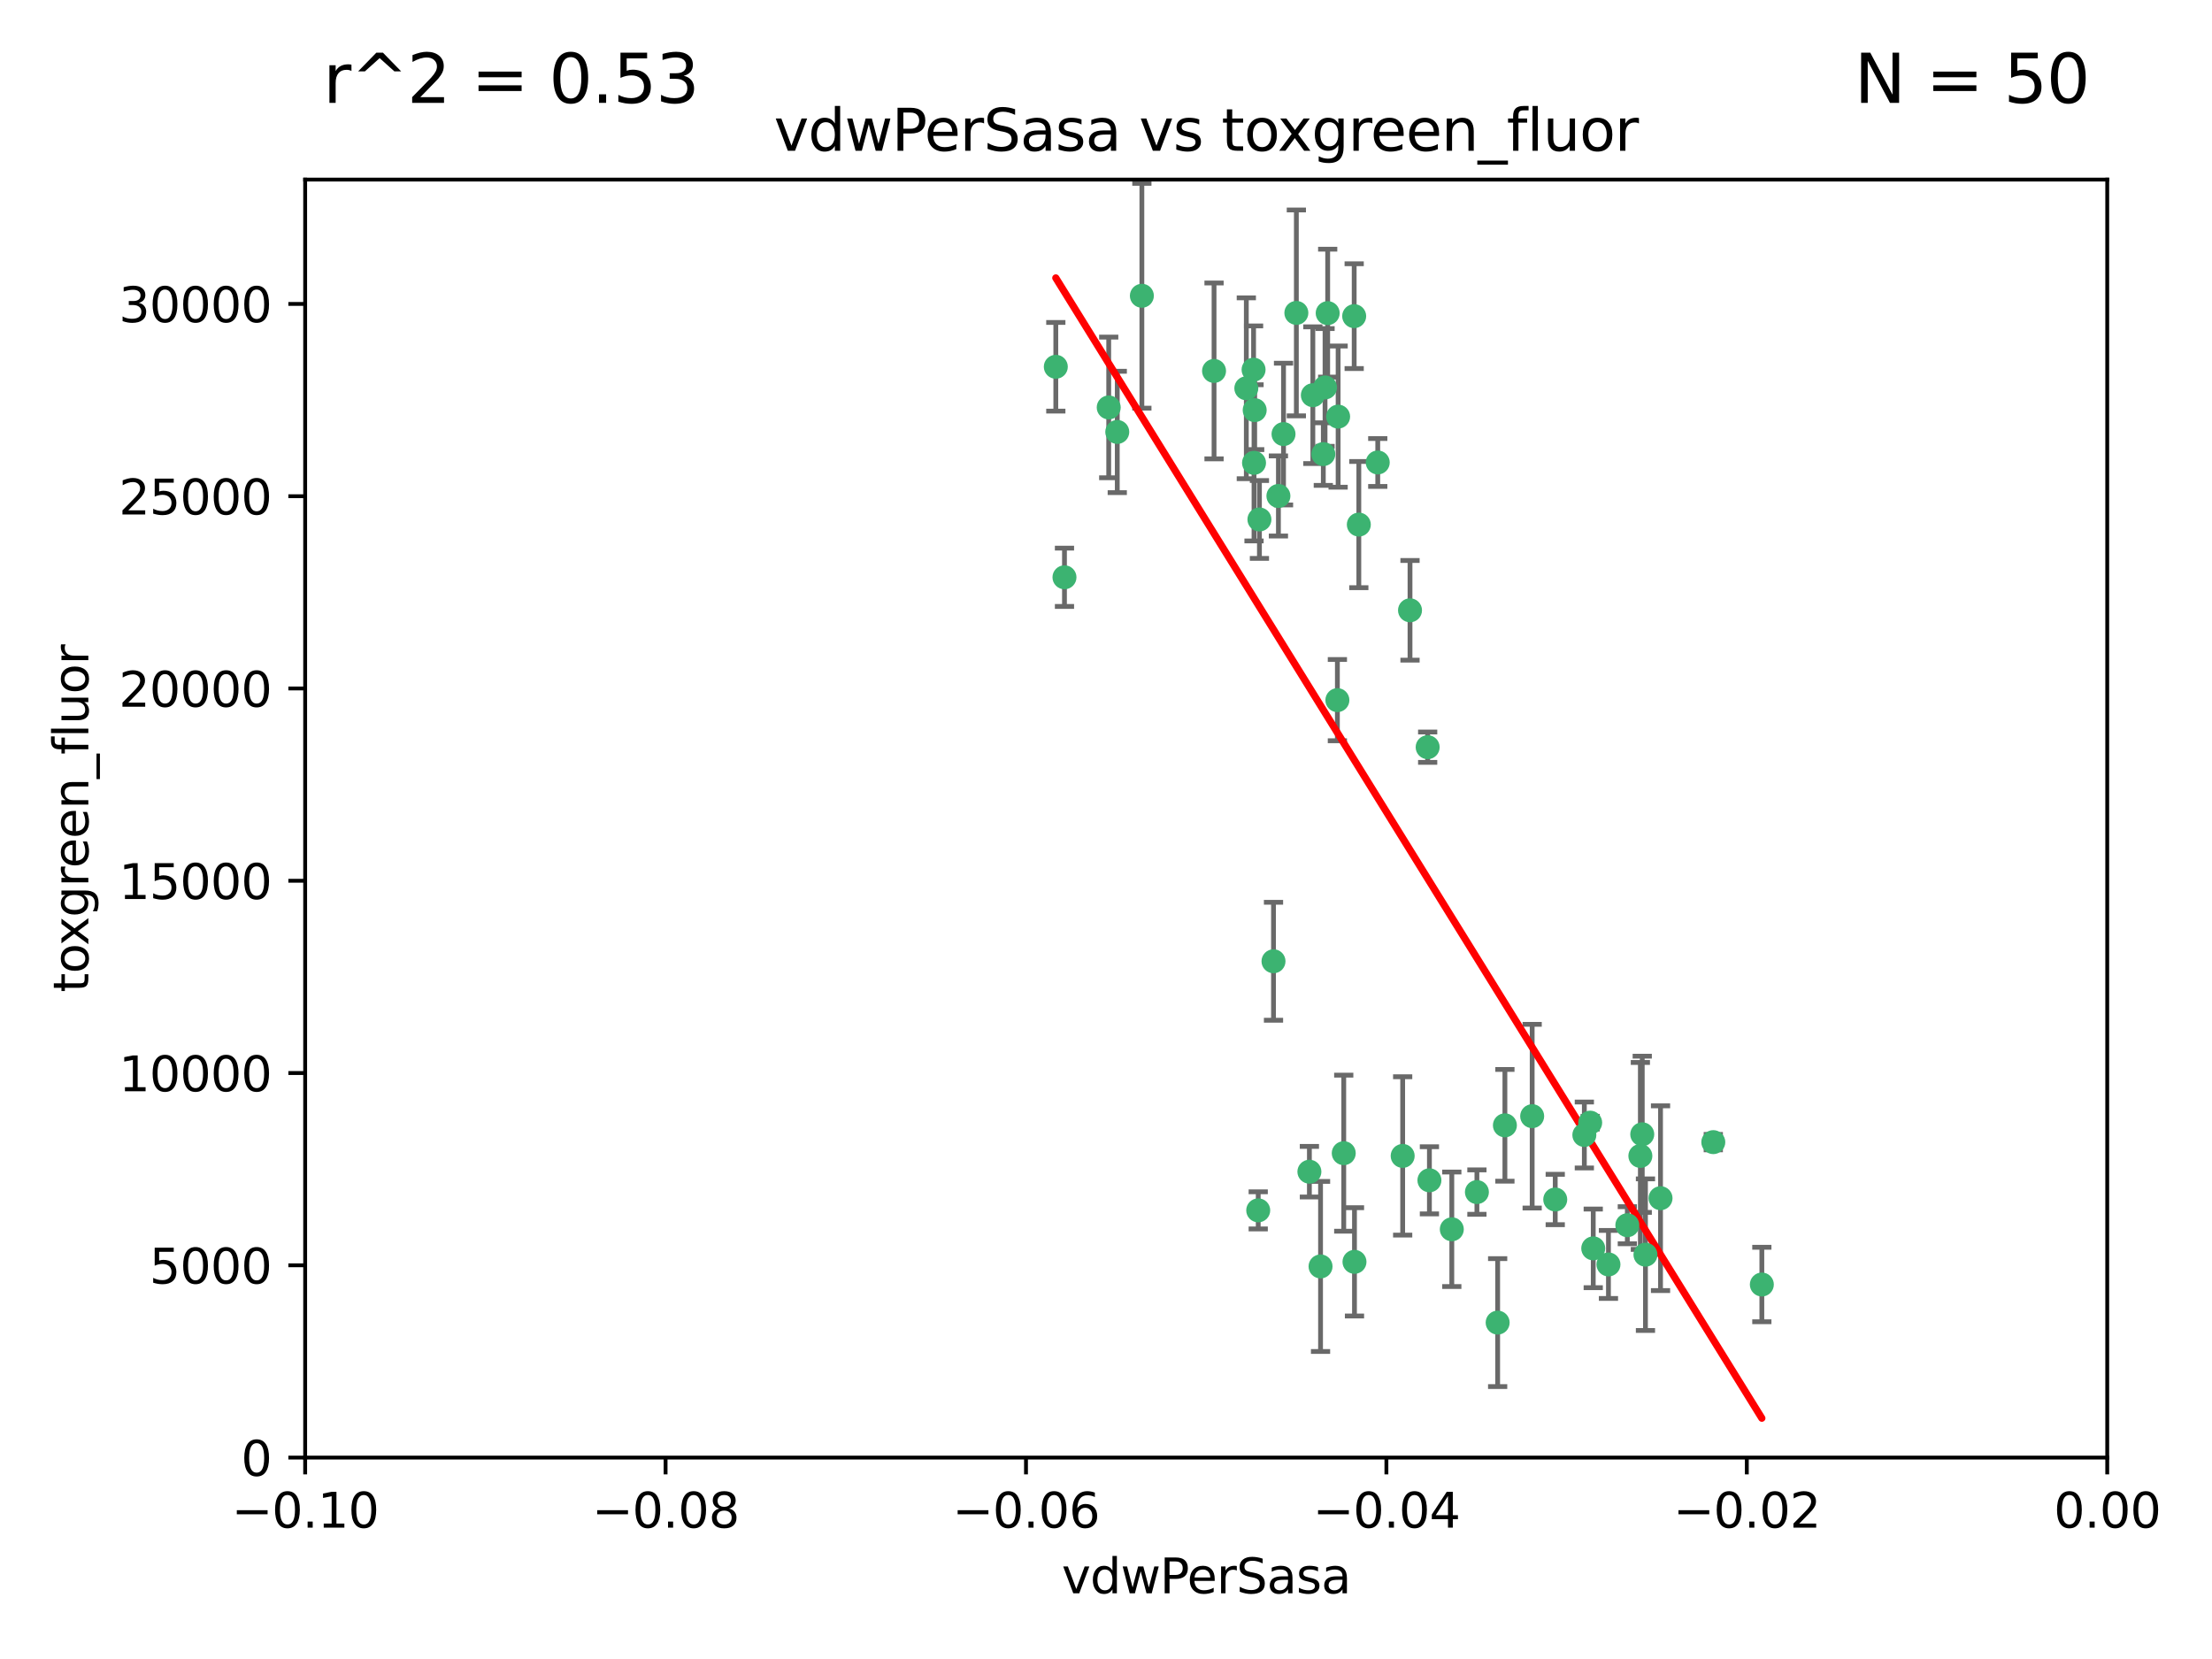 <?xml version="1.0" encoding="utf-8" standalone="no"?>
<!DOCTYPE svg PUBLIC "-//W3C//DTD SVG 1.1//EN"
  "http://www.w3.org/Graphics/SVG/1.1/DTD/svg11.dtd">
<svg xmlns:xlink="http://www.w3.org/1999/xlink" width="460.8pt" height="345.6pt" viewBox="0 0 460.8 345.6" xmlns="http://www.w3.org/2000/svg" version="1.1">
 <defs>
  <style type="text/css">*{stroke-linejoin: round; stroke-linecap: butt}</style>
 </defs>
 <g id="figure_1">
  <g id="patch_1">
   <path d="M 0 345.6 
L 460.8 345.6 
L 460.8 0 
L 0 0 
z
" style="fill: #ffffff"/>
  </g>
  <g id="axes_1">
   <g id="patch_2">
    <path d="M 63.571 303.64 
L 438.975 303.64 
L 438.975 37.411 
L 63.571 37.411 
z
" style="fill: #ffffff"/>
   </g>
   <g id="PathCollection_1">
    <defs>
     <path id="m7d6130451e" d="M 0 1.118 
C 0.297 1.118 0.581 1 0.791 0.791 
C 1 0.581 1.118 0.297 1.118 0 
C 1.118 -0.297 1 -0.581 0.791 -0.791 
C 0.581 -1 0.297 -1.118 0 -1.118 
C -0.297 -1.118 -0.581 -1 -0.791 -0.791 
C -1 -0.581 -1.118 -0.297 -1.118 0 
C -1.118 0.297 -1 0.581 -0.791 0.791 
C -0.581 1 -0.297 1.118 0 1.118 
z
" style="stroke: #3cb371"/>
    </defs>
    <g clip-path="url(#pf9213451b5)">
     <use xlink:href="#m7d6130451e" x="266.318" y="103.319" style="fill: #3cb371; stroke: #3cb371"/>
     <use xlink:href="#m7d6130451e" x="270.055" y="65.184" style="fill: #3cb371; stroke: #3cb371"/>
     <use xlink:href="#m7d6130451e" x="261.374" y="85.438" style="fill: #3cb371; stroke: #3cb371"/>
     <use xlink:href="#m7d6130451e" x="273.49" y="82.326" style="fill: #3cb371; stroke: #3cb371"/>
     <use xlink:href="#m7d6130451e" x="219.944" y="76.407" style="fill: #3cb371; stroke: #3cb371"/>
     <use xlink:href="#m7d6130451e" x="282.1" y="65.86" style="fill: #3cb371; stroke: #3cb371"/>
     <use xlink:href="#m7d6130451e" x="262.362" y="108.214" style="fill: #3cb371; stroke: #3cb371"/>
     <use xlink:href="#m7d6130451e" x="267.381" y="90.426" style="fill: #3cb371; stroke: #3cb371"/>
     <use xlink:href="#m7d6130451e" x="237.873" y="61.614" style="fill: #3cb371; stroke: #3cb371"/>
     <use xlink:href="#m7d6130451e" x="293.731" y="127.138" style="fill: #3cb371; stroke: #3cb371"/>
     <use xlink:href="#m7d6130451e" x="259.632" y="80.887" style="fill: #3cb371; stroke: #3cb371"/>
     <use xlink:href="#m7d6130451e" x="275.671" y="94.593" style="fill: #3cb371; stroke: #3cb371"/>
     <use xlink:href="#m7d6130451e" x="261.143" y="77.01" style="fill: #3cb371; stroke: #3cb371"/>
     <use xlink:href="#m7d6130451e" x="278.602" y="145.851" style="fill: #3cb371; stroke: #3cb371"/>
     <use xlink:href="#m7d6130451e" x="278.755" y="86.787" style="fill: #3cb371; stroke: #3cb371"/>
     <use xlink:href="#m7d6130451e" x="230.966" y="84.877" style="fill: #3cb371; stroke: #3cb371"/>
     <use xlink:href="#m7d6130451e" x="252.908" y="77.272" style="fill: #3cb371; stroke: #3cb371"/>
     <use xlink:href="#m7d6130451e" x="287.011" y="96.341" style="fill: #3cb371; stroke: #3cb371"/>
     <use xlink:href="#m7d6130451e" x="276.581" y="65.233" style="fill: #3cb371; stroke: #3cb371"/>
     <use xlink:href="#m7d6130451e" x="221.75" y="120.261" style="fill: #3cb371; stroke: #3cb371"/>
     <use xlink:href="#m7d6130451e" x="265.294" y="200.248" style="fill: #3cb371; stroke: #3cb371"/>
     <use xlink:href="#m7d6130451e" x="262.111" y="252.138" style="fill: #3cb371; stroke: #3cb371"/>
     <use xlink:href="#m7d6130451e" x="261.237" y="96.418" style="fill: #3cb371; stroke: #3cb371"/>
     <use xlink:href="#m7d6130451e" x="276.03" y="80.711" style="fill: #3cb371; stroke: #3cb371"/>
     <use xlink:href="#m7d6130451e" x="232.747" y="89.982" style="fill: #3cb371; stroke: #3cb371"/>
     <use xlink:href="#m7d6130451e" x="279.927" y="240.229" style="fill: #3cb371; stroke: #3cb371"/>
     <use xlink:href="#m7d6130451e" x="272.771" y="244.087" style="fill: #3cb371; stroke: #3cb371"/>
     <use xlink:href="#m7d6130451e" x="283.068" y="109.281" style="fill: #3cb371; stroke: #3cb371"/>
     <use xlink:href="#m7d6130451e" x="297.408" y="155.653" style="fill: #3cb371; stroke: #3cb371"/>
     <use xlink:href="#m7d6130451e" x="275.094" y="263.821" style="fill: #3cb371; stroke: #3cb371"/>
     <use xlink:href="#m7d6130451e" x="292.202" y="240.798" style="fill: #3cb371; stroke: #3cb371"/>
     <use xlink:href="#m7d6130451e" x="307.667" y="248.333" style="fill: #3cb371; stroke: #3cb371"/>
     <use xlink:href="#m7d6130451e" x="331.902" y="260.057" style="fill: #3cb371; stroke: #3cb371"/>
     <use xlink:href="#m7d6130451e" x="319.18" y="232.519" style="fill: #3cb371; stroke: #3cb371"/>
     <use xlink:href="#m7d6130451e" x="313.499" y="234.427" style="fill: #3cb371; stroke: #3cb371"/>
     <use xlink:href="#m7d6130451e" x="302.438" y="256.083" style="fill: #3cb371; stroke: #3cb371"/>
     <use xlink:href="#m7d6130451e" x="345.919" y="249.606" style="fill: #3cb371; stroke: #3cb371"/>
     <use xlink:href="#m7d6130451e" x="341.718" y="240.802" style="fill: #3cb371; stroke: #3cb371"/>
     <use xlink:href="#m7d6130451e" x="297.774" y="245.879" style="fill: #3cb371; stroke: #3cb371"/>
     <use xlink:href="#m7d6130451e" x="330.048" y="236.437" style="fill: #3cb371; stroke: #3cb371"/>
     <use xlink:href="#m7d6130451e" x="356.911" y="237.927" style="fill: #3cb371; stroke: #3cb371"/>
     <use xlink:href="#m7d6130451e" x="323.985" y="249.877" style="fill: #3cb371; stroke: #3cb371"/>
     <use xlink:href="#m7d6130451e" x="339.003" y="255.236" style="fill: #3cb371; stroke: #3cb371"/>
     <use xlink:href="#m7d6130451e" x="367.024" y="267.589" style="fill: #3cb371; stroke: #3cb371"/>
     <use xlink:href="#m7d6130451e" x="335.07" y="263.407" style="fill: #3cb371; stroke: #3cb371"/>
     <use xlink:href="#m7d6130451e" x="311.989" y="275.523" style="fill: #3cb371; stroke: #3cb371"/>
     <use xlink:href="#m7d6130451e" x="331.263" y="233.87" style="fill: #3cb371; stroke: #3cb371"/>
     <use xlink:href="#m7d6130451e" x="342.78" y="261.371" style="fill: #3cb371; stroke: #3cb371"/>
     <use xlink:href="#m7d6130451e" x="342.111" y="236.293" style="fill: #3cb371; stroke: #3cb371"/>
     <use xlink:href="#m7d6130451e" x="282.164" y="262.865" style="fill: #3cb371; stroke: #3cb371"/>
    </g>
   </g>
   <g id="matplotlib.axis_1">
    <g id="xtick_1">
     <g id="line2d_1">
      <defs>
       <path id="mdb14f5324b" d="M 0 0 
L 0 3.5 
" style="stroke: #000000; stroke-width: 0.8"/>
      </defs>
      <g>
       <use xlink:href="#mdb14f5324b" x="63.571" y="303.64" style="stroke: #000000; stroke-width: 0.8"/>
      </g>
     </g>
     <g id="text_1">
      <!-- −0.10 -->
      <g transform="translate(48.249 318.238)scale(0.1 -0.1)">
       <defs>
        <path id="DejaVuSans-2212" d="M 678 2272 
L 4684 2272 
L 4684 1741 
L 678 1741 
L 678 2272 
z
" transform="scale(0.016)"/>
        <path id="DejaVuSans-30" d="M 2034 4250 
Q 1547 4250 1301 3770 
Q 1056 3291 1056 2328 
Q 1056 1369 1301 889 
Q 1547 409 2034 409 
Q 2525 409 2770 889 
Q 3016 1369 3016 2328 
Q 3016 3291 2770 3770 
Q 2525 4250 2034 4250 
z
M 2034 4750 
Q 2819 4750 3233 4129 
Q 3647 3509 3647 2328 
Q 3647 1150 3233 529 
Q 2819 -91 2034 -91 
Q 1250 -91 836 529 
Q 422 1150 422 2328 
Q 422 3509 836 4129 
Q 1250 4750 2034 4750 
z
" transform="scale(0.016)"/>
        <path id="DejaVuSans-2e" d="M 684 794 
L 1344 794 
L 1344 0 
L 684 0 
L 684 794 
z
" transform="scale(0.016)"/>
        <path id="DejaVuSans-31" d="M 794 531 
L 1825 531 
L 1825 4091 
L 703 3866 
L 703 4441 
L 1819 4666 
L 2450 4666 
L 2450 531 
L 3481 531 
L 3481 0 
L 794 0 
L 794 531 
z
" transform="scale(0.016)"/>
       </defs>
       <use xlink:href="#DejaVuSans-2212"/>
       <use xlink:href="#DejaVuSans-30" x="83.789"/>
       <use xlink:href="#DejaVuSans-2e" x="147.412"/>
       <use xlink:href="#DejaVuSans-31" x="179.199"/>
       <use xlink:href="#DejaVuSans-30" x="242.822"/>
      </g>
     </g>
    </g>
    <g id="xtick_2">
     <g id="line2d_2">
      <g>
       <use xlink:href="#mdb14f5324b" x="138.652" y="303.64" style="stroke: #000000; stroke-width: 0.8"/>
      </g>
     </g>
     <g id="text_2">
      <!-- −0.08 -->
      <g transform="translate(123.329 318.238)scale(0.1 -0.1)">
       <defs>
        <path id="DejaVuSans-38" d="M 2034 2216 
Q 1584 2216 1326 1975 
Q 1069 1734 1069 1313 
Q 1069 891 1326 650 
Q 1584 409 2034 409 
Q 2484 409 2743 651 
Q 3003 894 3003 1313 
Q 3003 1734 2745 1975 
Q 2488 2216 2034 2216 
z
M 1403 2484 
Q 997 2584 770 2862 
Q 544 3141 544 3541 
Q 544 4100 942 4425 
Q 1341 4750 2034 4750 
Q 2731 4750 3128 4425 
Q 3525 4100 3525 3541 
Q 3525 3141 3298 2862 
Q 3072 2584 2669 2484 
Q 3125 2378 3379 2068 
Q 3634 1759 3634 1313 
Q 3634 634 3220 271 
Q 2806 -91 2034 -91 
Q 1263 -91 848 271 
Q 434 634 434 1313 
Q 434 1759 690 2068 
Q 947 2378 1403 2484 
z
M 1172 3481 
Q 1172 3119 1398 2916 
Q 1625 2713 2034 2713 
Q 2441 2713 2670 2916 
Q 2900 3119 2900 3481 
Q 2900 3844 2670 4047 
Q 2441 4250 2034 4250 
Q 1625 4250 1398 4047 
Q 1172 3844 1172 3481 
z
" transform="scale(0.016)"/>
       </defs>
       <use xlink:href="#DejaVuSans-2212"/>
       <use xlink:href="#DejaVuSans-30" x="83.789"/>
       <use xlink:href="#DejaVuSans-2e" x="147.412"/>
       <use xlink:href="#DejaVuSans-30" x="179.199"/>
       <use xlink:href="#DejaVuSans-38" x="242.822"/>
      </g>
     </g>
    </g>
    <g id="xtick_3">
     <g id="line2d_3">
      <g>
       <use xlink:href="#mdb14f5324b" x="213.733" y="303.64" style="stroke: #000000; stroke-width: 0.8"/>
      </g>
     </g>
     <g id="text_3">
      <!-- −0.06 -->
      <g transform="translate(198.41 318.238)scale(0.1 -0.1)">
       <defs>
        <path id="DejaVuSans-36" d="M 2113 2584 
Q 1688 2584 1439 2293 
Q 1191 2003 1191 1497 
Q 1191 994 1439 701 
Q 1688 409 2113 409 
Q 2538 409 2786 701 
Q 3034 994 3034 1497 
Q 3034 2003 2786 2293 
Q 2538 2584 2113 2584 
z
M 3366 4563 
L 3366 3988 
Q 3128 4100 2886 4159 
Q 2644 4219 2406 4219 
Q 1781 4219 1451 3797 
Q 1122 3375 1075 2522 
Q 1259 2794 1537 2939 
Q 1816 3084 2150 3084 
Q 2853 3084 3261 2657 
Q 3669 2231 3669 1497 
Q 3669 778 3244 343 
Q 2819 -91 2113 -91 
Q 1303 -91 875 529 
Q 447 1150 447 2328 
Q 447 3434 972 4092 
Q 1497 4750 2381 4750 
Q 2619 4750 2861 4703 
Q 3103 4656 3366 4563 
z
" transform="scale(0.016)"/>
       </defs>
       <use xlink:href="#DejaVuSans-2212"/>
       <use xlink:href="#DejaVuSans-30" x="83.789"/>
       <use xlink:href="#DejaVuSans-2e" x="147.412"/>
       <use xlink:href="#DejaVuSans-30" x="179.199"/>
       <use xlink:href="#DejaVuSans-36" x="242.822"/>
      </g>
     </g>
    </g>
    <g id="xtick_4">
     <g id="line2d_4">
      <g>
       <use xlink:href="#mdb14f5324b" x="288.813" y="303.64" style="stroke: #000000; stroke-width: 0.8"/>
      </g>
     </g>
     <g id="text_4">
      <!-- −0.04 -->
      <g transform="translate(273.491 318.238)scale(0.1 -0.1)">
       <defs>
        <path id="DejaVuSans-34" d="M 2419 4116 
L 825 1625 
L 2419 1625 
L 2419 4116 
z
M 2253 4666 
L 3047 4666 
L 3047 1625 
L 3713 1625 
L 3713 1100 
L 3047 1100 
L 3047 0 
L 2419 0 
L 2419 1100 
L 313 1100 
L 313 1709 
L 2253 4666 
z
" transform="scale(0.016)"/>
       </defs>
       <use xlink:href="#DejaVuSans-2212"/>
       <use xlink:href="#DejaVuSans-30" x="83.789"/>
       <use xlink:href="#DejaVuSans-2e" x="147.412"/>
       <use xlink:href="#DejaVuSans-30" x="179.199"/>
       <use xlink:href="#DejaVuSans-34" x="242.822"/>
      </g>
     </g>
    </g>
    <g id="xtick_5">
     <g id="line2d_5">
      <g>
       <use xlink:href="#mdb14f5324b" x="363.894" y="303.64" style="stroke: #000000; stroke-width: 0.8"/>
      </g>
     </g>
     <g id="text_5">
      <!-- −0.02 -->
      <g transform="translate(348.572 318.238)scale(0.1 -0.1)">
       <defs>
        <path id="DejaVuSans-32" d="M 1228 531 
L 3431 531 
L 3431 0 
L 469 0 
L 469 531 
Q 828 903 1448 1529 
Q 2069 2156 2228 2338 
Q 2531 2678 2651 2914 
Q 2772 3150 2772 3378 
Q 2772 3750 2511 3984 
Q 2250 4219 1831 4219 
Q 1534 4219 1204 4116 
Q 875 4013 500 3803 
L 500 4441 
Q 881 4594 1212 4672 
Q 1544 4750 1819 4750 
Q 2544 4750 2975 4387 
Q 3406 4025 3406 3419 
Q 3406 3131 3298 2873 
Q 3191 2616 2906 2266 
Q 2828 2175 2409 1742 
Q 1991 1309 1228 531 
z
" transform="scale(0.016)"/>
       </defs>
       <use xlink:href="#DejaVuSans-2212"/>
       <use xlink:href="#DejaVuSans-30" x="83.789"/>
       <use xlink:href="#DejaVuSans-2e" x="147.412"/>
       <use xlink:href="#DejaVuSans-30" x="179.199"/>
       <use xlink:href="#DejaVuSans-32" x="242.822"/>
      </g>
     </g>
    </g>
    <g id="xtick_6">
     <g id="line2d_6">
      <g>
       <use xlink:href="#mdb14f5324b" x="438.975" y="303.64" style="stroke: #000000; stroke-width: 0.8"/>
      </g>
     </g>
     <g id="text_6">
      <!-- 0.00 -->
      <g transform="translate(427.842 318.238)scale(0.1 -0.1)">
       <use xlink:href="#DejaVuSans-30"/>
       <use xlink:href="#DejaVuSans-2e" x="63.623"/>
       <use xlink:href="#DejaVuSans-30" x="95.41"/>
       <use xlink:href="#DejaVuSans-30" x="159.033"/>
      </g>
     </g>
    </g>
    <g id="text_7">
     <!-- vdwPerSasa -->
     <g transform="translate(221.178 331.917)scale(0.1 -0.1)">
      <defs>
       <path id="DejaVuSans-76" d="M 191 3500 
L 800 3500 
L 1894 563 
L 2988 3500 
L 3597 3500 
L 2284 0 
L 1503 0 
L 191 3500 
z
" transform="scale(0.016)"/>
       <path id="DejaVuSans-64" d="M 2906 2969 
L 2906 4863 
L 3481 4863 
L 3481 0 
L 2906 0 
L 2906 525 
Q 2725 213 2448 61 
Q 2172 -91 1784 -91 
Q 1150 -91 751 415 
Q 353 922 353 1747 
Q 353 2572 751 3078 
Q 1150 3584 1784 3584 
Q 2172 3584 2448 3432 
Q 2725 3281 2906 2969 
z
M 947 1747 
Q 947 1113 1208 752 
Q 1469 391 1925 391 
Q 2381 391 2643 752 
Q 2906 1113 2906 1747 
Q 2906 2381 2643 2742 
Q 2381 3103 1925 3103 
Q 1469 3103 1208 2742 
Q 947 2381 947 1747 
z
" transform="scale(0.016)"/>
       <path id="DejaVuSans-77" d="M 269 3500 
L 844 3500 
L 1563 769 
L 2278 3500 
L 2956 3500 
L 3675 769 
L 4391 3500 
L 4966 3500 
L 4050 0 
L 3372 0 
L 2619 2869 
L 1863 0 
L 1184 0 
L 269 3500 
z
" transform="scale(0.016)"/>
       <path id="DejaVuSans-50" d="M 1259 4147 
L 1259 2394 
L 2053 2394 
Q 2494 2394 2734 2622 
Q 2975 2850 2975 3272 
Q 2975 3691 2734 3919 
Q 2494 4147 2053 4147 
L 1259 4147 
z
M 628 4666 
L 2053 4666 
Q 2838 4666 3239 4311 
Q 3641 3956 3641 3272 
Q 3641 2581 3239 2228 
Q 2838 1875 2053 1875 
L 1259 1875 
L 1259 0 
L 628 0 
L 628 4666 
z
" transform="scale(0.016)"/>
       <path id="DejaVuSans-65" d="M 3597 1894 
L 3597 1613 
L 953 1613 
Q 991 1019 1311 708 
Q 1631 397 2203 397 
Q 2534 397 2845 478 
Q 3156 559 3463 722 
L 3463 178 
Q 3153 47 2828 -22 
Q 2503 -91 2169 -91 
Q 1331 -91 842 396 
Q 353 884 353 1716 
Q 353 2575 817 3079 
Q 1281 3584 2069 3584 
Q 2775 3584 3186 3129 
Q 3597 2675 3597 1894 
z
M 3022 2063 
Q 3016 2534 2758 2815 
Q 2500 3097 2075 3097 
Q 1594 3097 1305 2825 
Q 1016 2553 972 2059 
L 3022 2063 
z
" transform="scale(0.016)"/>
       <path id="DejaVuSans-72" d="M 2631 2963 
Q 2534 3019 2420 3045 
Q 2306 3072 2169 3072 
Q 1681 3072 1420 2755 
Q 1159 2438 1159 1844 
L 1159 0 
L 581 0 
L 581 3500 
L 1159 3500 
L 1159 2956 
Q 1341 3275 1631 3429 
Q 1922 3584 2338 3584 
Q 2397 3584 2469 3576 
Q 2541 3569 2628 3553 
L 2631 2963 
z
" transform="scale(0.016)"/>
       <path id="DejaVuSans-53" d="M 3425 4513 
L 3425 3897 
Q 3066 4069 2747 4153 
Q 2428 4238 2131 4238 
Q 1616 4238 1336 4038 
Q 1056 3838 1056 3469 
Q 1056 3159 1242 3001 
Q 1428 2844 1947 2747 
L 2328 2669 
Q 3034 2534 3370 2195 
Q 3706 1856 3706 1288 
Q 3706 609 3251 259 
Q 2797 -91 1919 -91 
Q 1588 -91 1214 -16 
Q 841 59 441 206 
L 441 856 
Q 825 641 1194 531 
Q 1563 422 1919 422 
Q 2459 422 2753 634 
Q 3047 847 3047 1241 
Q 3047 1584 2836 1778 
Q 2625 1972 2144 2069 
L 1759 2144 
Q 1053 2284 737 2584 
Q 422 2884 422 3419 
Q 422 4038 858 4394 
Q 1294 4750 2059 4750 
Q 2388 4750 2728 4690 
Q 3069 4631 3425 4513 
z
" transform="scale(0.016)"/>
       <path id="DejaVuSans-61" d="M 2194 1759 
Q 1497 1759 1228 1600 
Q 959 1441 959 1056 
Q 959 750 1161 570 
Q 1363 391 1709 391 
Q 2188 391 2477 730 
Q 2766 1069 2766 1631 
L 2766 1759 
L 2194 1759 
z
M 3341 1997 
L 3341 0 
L 2766 0 
L 2766 531 
Q 2569 213 2275 61 
Q 1981 -91 1556 -91 
Q 1019 -91 701 211 
Q 384 513 384 1019 
Q 384 1609 779 1909 
Q 1175 2209 1959 2209 
L 2766 2209 
L 2766 2266 
Q 2766 2663 2505 2880 
Q 2244 3097 1772 3097 
Q 1472 3097 1187 3025 
Q 903 2953 641 2809 
L 641 3341 
Q 956 3463 1253 3523 
Q 1550 3584 1831 3584 
Q 2591 3584 2966 3190 
Q 3341 2797 3341 1997 
z
" transform="scale(0.016)"/>
       <path id="DejaVuSans-73" d="M 2834 3397 
L 2834 2853 
Q 2591 2978 2328 3040 
Q 2066 3103 1784 3103 
Q 1356 3103 1142 2972 
Q 928 2841 928 2578 
Q 928 2378 1081 2264 
Q 1234 2150 1697 2047 
L 1894 2003 
Q 2506 1872 2764 1633 
Q 3022 1394 3022 966 
Q 3022 478 2636 193 
Q 2250 -91 1575 -91 
Q 1294 -91 989 -36 
Q 684 19 347 128 
L 347 722 
Q 666 556 975 473 
Q 1284 391 1588 391 
Q 1994 391 2212 530 
Q 2431 669 2431 922 
Q 2431 1156 2273 1281 
Q 2116 1406 1581 1522 
L 1381 1569 
Q 847 1681 609 1914 
Q 372 2147 372 2553 
Q 372 3047 722 3315 
Q 1072 3584 1716 3584 
Q 2034 3584 2315 3537 
Q 2597 3491 2834 3397 
z
" transform="scale(0.016)"/>
      </defs>
      <use xlink:href="#DejaVuSans-76"/>
      <use xlink:href="#DejaVuSans-64" x="59.18"/>
      <use xlink:href="#DejaVuSans-77" x="122.656"/>
      <use xlink:href="#DejaVuSans-50" x="204.443"/>
      <use xlink:href="#DejaVuSans-65" x="261.121"/>
      <use xlink:href="#DejaVuSans-72" x="322.645"/>
      <use xlink:href="#DejaVuSans-53" x="363.758"/>
      <use xlink:href="#DejaVuSans-61" x="427.234"/>
      <use xlink:href="#DejaVuSans-73" x="488.514"/>
      <use xlink:href="#DejaVuSans-61" x="540.613"/>
     </g>
    </g>
   </g>
   <g id="matplotlib.axis_2">
    <g id="ytick_1">
     <g id="line2d_7">
      <defs>
       <path id="m87a124eb65" d="M 0 0 
L -3.5 0 
" style="stroke: #000000; stroke-width: 0.8"/>
      </defs>
      <g>
       <use xlink:href="#m87a124eb65" x="63.571" y="303.64" style="stroke: #000000; stroke-width: 0.8"/>
      </g>
     </g>
     <g id="text_8">
      <!-- 0 -->
      <g transform="translate(50.209 307.439)scale(0.1 -0.1)">
       <use xlink:href="#DejaVuSans-30"/>
      </g>
     </g>
    </g>
    <g id="ytick_2">
     <g id="line2d_8">
      <g>
       <use xlink:href="#m87a124eb65" x="63.571" y="263.586" style="stroke: #000000; stroke-width: 0.8"/>
      </g>
     </g>
     <g id="text_9">
      <!-- 5000 -->
      <g transform="translate(31.121 267.385)scale(0.1 -0.1)">
       <defs>
        <path id="DejaVuSans-35" d="M 691 4666 
L 3169 4666 
L 3169 4134 
L 1269 4134 
L 1269 2991 
Q 1406 3038 1543 3061 
Q 1681 3084 1819 3084 
Q 2600 3084 3056 2656 
Q 3513 2228 3513 1497 
Q 3513 744 3044 326 
Q 2575 -91 1722 -91 
Q 1428 -91 1123 -41 
Q 819 9 494 109 
L 494 744 
Q 775 591 1075 516 
Q 1375 441 1709 441 
Q 2250 441 2565 725 
Q 2881 1009 2881 1497 
Q 2881 1984 2565 2268 
Q 2250 2553 1709 2553 
Q 1456 2553 1204 2497 
Q 953 2441 691 2322 
L 691 4666 
z
" transform="scale(0.016)"/>
       </defs>
       <use xlink:href="#DejaVuSans-35"/>
       <use xlink:href="#DejaVuSans-30" x="63.623"/>
       <use xlink:href="#DejaVuSans-30" x="127.246"/>
       <use xlink:href="#DejaVuSans-30" x="190.869"/>
      </g>
     </g>
    </g>
    <g id="ytick_3">
     <g id="line2d_9">
      <g>
       <use xlink:href="#m87a124eb65" x="63.571" y="223.532" style="stroke: #000000; stroke-width: 0.8"/>
      </g>
     </g>
     <g id="text_10">
      <!-- 10000 -->
      <g transform="translate(24.759 227.331)scale(0.1 -0.1)">
       <use xlink:href="#DejaVuSans-31"/>
       <use xlink:href="#DejaVuSans-30" x="63.623"/>
       <use xlink:href="#DejaVuSans-30" x="127.246"/>
       <use xlink:href="#DejaVuSans-30" x="190.869"/>
       <use xlink:href="#DejaVuSans-30" x="254.492"/>
      </g>
     </g>
    </g>
    <g id="ytick_4">
     <g id="line2d_10">
      <g>
       <use xlink:href="#m87a124eb65" x="63.571" y="183.478" style="stroke: #000000; stroke-width: 0.8"/>
      </g>
     </g>
     <g id="text_11">
      <!-- 15000 -->
      <g transform="translate(24.759 187.278)scale(0.1 -0.1)">
       <use xlink:href="#DejaVuSans-31"/>
       <use xlink:href="#DejaVuSans-35" x="63.623"/>
       <use xlink:href="#DejaVuSans-30" x="127.246"/>
       <use xlink:href="#DejaVuSans-30" x="190.869"/>
       <use xlink:href="#DejaVuSans-30" x="254.492"/>
      </g>
     </g>
    </g>
    <g id="ytick_5">
     <g id="line2d_11">
      <g>
       <use xlink:href="#m87a124eb65" x="63.571" y="143.424" style="stroke: #000000; stroke-width: 0.8"/>
      </g>
     </g>
     <g id="text_12">
      <!-- 20000 -->
      <g transform="translate(24.759 147.224)scale(0.1 -0.1)">
       <use xlink:href="#DejaVuSans-32"/>
       <use xlink:href="#DejaVuSans-30" x="63.623"/>
       <use xlink:href="#DejaVuSans-30" x="127.246"/>
       <use xlink:href="#DejaVuSans-30" x="190.869"/>
       <use xlink:href="#DejaVuSans-30" x="254.492"/>
      </g>
     </g>
    </g>
    <g id="ytick_6">
     <g id="line2d_12">
      <g>
       <use xlink:href="#m87a124eb65" x="63.571" y="103.371" style="stroke: #000000; stroke-width: 0.8"/>
      </g>
     </g>
     <g id="text_13">
      <!-- 25000 -->
      <g transform="translate(24.759 107.17)scale(0.1 -0.1)">
       <use xlink:href="#DejaVuSans-32"/>
       <use xlink:href="#DejaVuSans-35" x="63.623"/>
       <use xlink:href="#DejaVuSans-30" x="127.246"/>
       <use xlink:href="#DejaVuSans-30" x="190.869"/>
       <use xlink:href="#DejaVuSans-30" x="254.492"/>
      </g>
     </g>
    </g>
    <g id="ytick_7">
     <g id="line2d_13">
      <g>
       <use xlink:href="#m87a124eb65" x="63.571" y="63.317" style="stroke: #000000; stroke-width: 0.8"/>
      </g>
     </g>
     <g id="text_14">
      <!-- 30000 -->
      <g transform="translate(24.759 67.116)scale(0.1 -0.1)">
       <defs>
        <path id="DejaVuSans-33" d="M 2597 2516 
Q 3050 2419 3304 2112 
Q 3559 1806 3559 1356 
Q 3559 666 3084 287 
Q 2609 -91 1734 -91 
Q 1441 -91 1130 -33 
Q 819 25 488 141 
L 488 750 
Q 750 597 1062 519 
Q 1375 441 1716 441 
Q 2309 441 2620 675 
Q 2931 909 2931 1356 
Q 2931 1769 2642 2001 
Q 2353 2234 1838 2234 
L 1294 2234 
L 1294 2753 
L 1863 2753 
Q 2328 2753 2575 2939 
Q 2822 3125 2822 3475 
Q 2822 3834 2567 4026 
Q 2313 4219 1838 4219 
Q 1578 4219 1281 4162 
Q 984 4106 628 3988 
L 628 4550 
Q 988 4650 1302 4700 
Q 1616 4750 1894 4750 
Q 2613 4750 3031 4423 
Q 3450 4097 3450 3541 
Q 3450 3153 3228 2886 
Q 3006 2619 2597 2516 
z
" transform="scale(0.016)"/>
       </defs>
       <use xlink:href="#DejaVuSans-33"/>
       <use xlink:href="#DejaVuSans-30" x="63.623"/>
       <use xlink:href="#DejaVuSans-30" x="127.246"/>
       <use xlink:href="#DejaVuSans-30" x="190.869"/>
       <use xlink:href="#DejaVuSans-30" x="254.492"/>
      </g>
     </g>
    </g>
    <g id="text_15">
     <!-- toxgreen_fluor -->
     <g transform="translate(18.401 206.72)rotate(-90)scale(0.1 -0.1)">
      <defs>
       <path id="DejaVuSans-74" d="M 1172 4494 
L 1172 3500 
L 2356 3500 
L 2356 3053 
L 1172 3053 
L 1172 1153 
Q 1172 725 1289 603 
Q 1406 481 1766 481 
L 2356 481 
L 2356 0 
L 1766 0 
Q 1100 0 847 248 
Q 594 497 594 1153 
L 594 3053 
L 172 3053 
L 172 3500 
L 594 3500 
L 594 4494 
L 1172 4494 
z
" transform="scale(0.016)"/>
       <path id="DejaVuSans-6f" d="M 1959 3097 
Q 1497 3097 1228 2736 
Q 959 2375 959 1747 
Q 959 1119 1226 758 
Q 1494 397 1959 397 
Q 2419 397 2687 759 
Q 2956 1122 2956 1747 
Q 2956 2369 2687 2733 
Q 2419 3097 1959 3097 
z
M 1959 3584 
Q 2709 3584 3137 3096 
Q 3566 2609 3566 1747 
Q 3566 888 3137 398 
Q 2709 -91 1959 -91 
Q 1206 -91 779 398 
Q 353 888 353 1747 
Q 353 2609 779 3096 
Q 1206 3584 1959 3584 
z
" transform="scale(0.016)"/>
       <path id="DejaVuSans-78" d="M 3513 3500 
L 2247 1797 
L 3578 0 
L 2900 0 
L 1881 1375 
L 863 0 
L 184 0 
L 1544 1831 
L 300 3500 
L 978 3500 
L 1906 2253 
L 2834 3500 
L 3513 3500 
z
" transform="scale(0.016)"/>
       <path id="DejaVuSans-67" d="M 2906 1791 
Q 2906 2416 2648 2759 
Q 2391 3103 1925 3103 
Q 1463 3103 1205 2759 
Q 947 2416 947 1791 
Q 947 1169 1205 825 
Q 1463 481 1925 481 
Q 2391 481 2648 825 
Q 2906 1169 2906 1791 
z
M 3481 434 
Q 3481 -459 3084 -895 
Q 2688 -1331 1869 -1331 
Q 1566 -1331 1297 -1286 
Q 1028 -1241 775 -1147 
L 775 -588 
Q 1028 -725 1275 -790 
Q 1522 -856 1778 -856 
Q 2344 -856 2625 -561 
Q 2906 -266 2906 331 
L 2906 616 
Q 2728 306 2450 153 
Q 2172 0 1784 0 
Q 1141 0 747 490 
Q 353 981 353 1791 
Q 353 2603 747 3093 
Q 1141 3584 1784 3584 
Q 2172 3584 2450 3431 
Q 2728 3278 2906 2969 
L 2906 3500 
L 3481 3500 
L 3481 434 
z
" transform="scale(0.016)"/>
       <path id="DejaVuSans-6e" d="M 3513 2113 
L 3513 0 
L 2938 0 
L 2938 2094 
Q 2938 2591 2744 2837 
Q 2550 3084 2163 3084 
Q 1697 3084 1428 2787 
Q 1159 2491 1159 1978 
L 1159 0 
L 581 0 
L 581 3500 
L 1159 3500 
L 1159 2956 
Q 1366 3272 1645 3428 
Q 1925 3584 2291 3584 
Q 2894 3584 3203 3211 
Q 3513 2838 3513 2113 
z
" transform="scale(0.016)"/>
       <path id="DejaVuSans-5f" d="M 3263 -1063 
L 3263 -1509 
L -63 -1509 
L -63 -1063 
L 3263 -1063 
z
" transform="scale(0.016)"/>
       <path id="DejaVuSans-66" d="M 2375 4863 
L 2375 4384 
L 1825 4384 
Q 1516 4384 1395 4259 
Q 1275 4134 1275 3809 
L 1275 3500 
L 2222 3500 
L 2222 3053 
L 1275 3053 
L 1275 0 
L 697 0 
L 697 3053 
L 147 3053 
L 147 3500 
L 697 3500 
L 697 3744 
Q 697 4328 969 4595 
Q 1241 4863 1831 4863 
L 2375 4863 
z
" transform="scale(0.016)"/>
       <path id="DejaVuSans-6c" d="M 603 4863 
L 1178 4863 
L 1178 0 
L 603 0 
L 603 4863 
z
" transform="scale(0.016)"/>
       <path id="DejaVuSans-75" d="M 544 1381 
L 544 3500 
L 1119 3500 
L 1119 1403 
Q 1119 906 1312 657 
Q 1506 409 1894 409 
Q 2359 409 2629 706 
Q 2900 1003 2900 1516 
L 2900 3500 
L 3475 3500 
L 3475 0 
L 2900 0 
L 2900 538 
Q 2691 219 2414 64 
Q 2138 -91 1772 -91 
Q 1169 -91 856 284 
Q 544 659 544 1381 
z
M 1991 3584 
L 1991 3584 
z
" transform="scale(0.016)"/>
      </defs>
      <use xlink:href="#DejaVuSans-74"/>
      <use xlink:href="#DejaVuSans-6f" x="39.209"/>
      <use xlink:href="#DejaVuSans-78" x="97.266"/>
      <use xlink:href="#DejaVuSans-67" x="156.445"/>
      <use xlink:href="#DejaVuSans-72" x="219.922"/>
      <use xlink:href="#DejaVuSans-65" x="258.785"/>
      <use xlink:href="#DejaVuSans-65" x="320.309"/>
      <use xlink:href="#DejaVuSans-6e" x="381.832"/>
      <use xlink:href="#DejaVuSans-5f" x="445.211"/>
      <use xlink:href="#DejaVuSans-66" x="495.211"/>
      <use xlink:href="#DejaVuSans-6c" x="530.416"/>
      <use xlink:href="#DejaVuSans-75" x="558.199"/>
      <use xlink:href="#DejaVuSans-6f" x="621.578"/>
      <use xlink:href="#DejaVuSans-72" x="682.76"/>
     </g>
    </g>
   </g>
   <g id="LineCollection_1">
    <path d="M 266.318 111.662 
L 266.318 94.976 
" clip-path="url(#pf9213451b5)" style="fill: none; stroke: #696969"/>
    <path d="M 270.055 86.629 
L 270.055 43.739 
" clip-path="url(#pf9213451b5)" style="fill: none; stroke: #696969"/>
    <path d="M 261.374 93.658 
L 261.374 77.218 
" clip-path="url(#pf9213451b5)" style="fill: none; stroke: #696969"/>
    <path d="M 273.49 96.567 
L 273.49 68.086 
" clip-path="url(#pf9213451b5)" style="fill: none; stroke: #696969"/>
    <path d="M 219.944 85.641 
L 219.944 67.173 
" clip-path="url(#pf9213451b5)" style="fill: none; stroke: #696969"/>
    <path d="M 282.1 76.775 
L 282.1 54.946 
" clip-path="url(#pf9213451b5)" style="fill: none; stroke: #696969"/>
    <path d="M 262.362 116.326 
L 262.362 100.101 
" clip-path="url(#pf9213451b5)" style="fill: none; stroke: #696969"/>
    <path d="M 267.381 105.189 
L 267.381 75.663 
" clip-path="url(#pf9213451b5)" style="fill: none; stroke: #696969"/>
    <path d="M 237.873 85.029 
L 237.873 38.199 
" clip-path="url(#pf9213451b5)" style="fill: none; stroke: #696969"/>
    <path d="M 293.731 137.518 
L 293.731 116.759 
" clip-path="url(#pf9213451b5)" style="fill: none; stroke: #696969"/>
    <path d="M 259.632 99.727 
L 259.632 62.047 
" clip-path="url(#pf9213451b5)" style="fill: none; stroke: #696969"/>
    <path d="M 275.671 101.108 
L 275.671 88.078 
" clip-path="url(#pf9213451b5)" style="fill: none; stroke: #696969"/>
    <path d="M 261.143 86.119 
L 261.143 67.901 
" clip-path="url(#pf9213451b5)" style="fill: none; stroke: #696969"/>
    <path d="M 278.602 154.314 
L 278.602 137.387 
" clip-path="url(#pf9213451b5)" style="fill: none; stroke: #696969"/>
    <path d="M 278.755 101.495 
L 278.755 72.08 
" clip-path="url(#pf9213451b5)" style="fill: none; stroke: #696969"/>
    <path d="M 230.966 99.526 
L 230.966 70.227 
" clip-path="url(#pf9213451b5)" style="fill: none; stroke: #696969"/>
    <path d="M 252.908 95.589 
L 252.908 58.955 
" clip-path="url(#pf9213451b5)" style="fill: none; stroke: #696969"/>
    <path d="M 287.011 101.329 
L 287.011 91.353 
" clip-path="url(#pf9213451b5)" style="fill: none; stroke: #696969"/>
    <path d="M 276.581 78.556 
L 276.581 51.911 
" clip-path="url(#pf9213451b5)" style="fill: none; stroke: #696969"/>
    <path d="M 221.75 126.332 
L 221.75 114.19 
" clip-path="url(#pf9213451b5)" style="fill: none; stroke: #696969"/>
    <path d="M 265.294 212.532 
L 265.294 187.964 
" clip-path="url(#pf9213451b5)" style="fill: none; stroke: #696969"/>
    <path d="M 262.111 256.007 
L 262.111 248.269 
" clip-path="url(#pf9213451b5)" style="fill: none; stroke: #696969"/>
    <path d="M 261.237 112.691 
L 261.237 80.146 
" clip-path="url(#pf9213451b5)" style="fill: none; stroke: #696969"/>
    <path d="M 276.03 92.975 
L 276.03 68.447 
" clip-path="url(#pf9213451b5)" style="fill: none; stroke: #696969"/>
    <path d="M 232.747 102.623 
L 232.747 77.342 
" clip-path="url(#pf9213451b5)" style="fill: none; stroke: #696969"/>
    <path d="M 279.927 256.484 
L 279.927 223.973 
" clip-path="url(#pf9213451b5)" style="fill: none; stroke: #696969"/>
    <path d="M 272.771 249.358 
L 272.771 238.816 
" clip-path="url(#pf9213451b5)" style="fill: none; stroke: #696969"/>
    <path d="M 283.068 122.425 
L 283.068 96.137 
" clip-path="url(#pf9213451b5)" style="fill: none; stroke: #696969"/>
    <path d="M 297.408 158.82 
L 297.408 152.486 
" clip-path="url(#pf9213451b5)" style="fill: none; stroke: #696969"/>
    <path d="M 275.094 281.536 
L 275.094 246.107 
" clip-path="url(#pf9213451b5)" style="fill: none; stroke: #696969"/>
    <path d="M 292.202 257.291 
L 292.202 224.306 
" clip-path="url(#pf9213451b5)" style="fill: none; stroke: #696969"/>
    <path d="M 307.667 252.959 
L 307.667 243.707 
" clip-path="url(#pf9213451b5)" style="fill: none; stroke: #696969"/>
    <path d="M 331.902 268.246 
L 331.902 251.867 
" clip-path="url(#pf9213451b5)" style="fill: none; stroke: #696969"/>
    <path d="M 319.18 251.65 
L 319.18 213.389 
" clip-path="url(#pf9213451b5)" style="fill: none; stroke: #696969"/>
    <path d="M 313.499 246.063 
L 313.499 222.79 
" clip-path="url(#pf9213451b5)" style="fill: none; stroke: #696969"/>
    <path d="M 302.438 268.01 
L 302.438 244.156 
" clip-path="url(#pf9213451b5)" style="fill: none; stroke: #696969"/>
    <path d="M 345.919 268.849 
L 345.919 230.363 
" clip-path="url(#pf9213451b5)" style="fill: none; stroke: #696969"/>
    <path d="M 341.718 260.273 
L 341.718 221.332 
" clip-path="url(#pf9213451b5)" style="fill: none; stroke: #696969"/>
    <path d="M 297.774 252.874 
L 297.774 238.884 
" clip-path="url(#pf9213451b5)" style="fill: none; stroke: #696969"/>
    <path d="M 330.048 243.306 
L 330.048 229.567 
" clip-path="url(#pf9213451b5)" style="fill: none; stroke: #696969"/>
    <path d="M 356.911 239.532 
L 356.911 236.321 
" clip-path="url(#pf9213451b5)" style="fill: none; stroke: #696969"/>
    <path d="M 323.985 255.122 
L 323.985 244.631 
" clip-path="url(#pf9213451b5)" style="fill: none; stroke: #696969"/>
    <path d="M 339.003 259.098 
L 339.003 251.375 
" clip-path="url(#pf9213451b5)" style="fill: none; stroke: #696969"/>
    <path d="M 367.024 275.347 
L 367.024 259.831 
" clip-path="url(#pf9213451b5)" style="fill: none; stroke: #696969"/>
    <path d="M 335.07 270.491 
L 335.07 256.323 
" clip-path="url(#pf9213451b5)" style="fill: none; stroke: #696969"/>
    <path d="M 311.989 288.85 
L 311.989 262.196 
" clip-path="url(#pf9213451b5)" style="fill: none; stroke: #696969"/>
    <path d="M 331.263 235.199 
L 331.263 232.541 
" clip-path="url(#pf9213451b5)" style="fill: none; stroke: #696969"/>
    <path d="M 342.78 277.161 
L 342.78 245.581 
" clip-path="url(#pf9213451b5)" style="fill: none; stroke: #696969"/>
    <path d="M 342.111 252.564 
L 342.111 220.021 
" clip-path="url(#pf9213451b5)" style="fill: none; stroke: #696969"/>
    <path d="M 282.164 274.145 
L 282.164 251.585 
" clip-path="url(#pf9213451b5)" style="fill: none; stroke: #696969"/>
   </g>
   <g id="line2d_14">
    <defs>
     <path id="m50a868c82c" d="M 2 0 
L -2 -0 
" style="stroke: #696969"/>
    </defs>
    <g clip-path="url(#pf9213451b5)">
     <use xlink:href="#m50a868c82c" x="266.318" y="111.662" style="fill: #696969; stroke: #696969"/>
     <use xlink:href="#m50a868c82c" x="270.055" y="86.629" style="fill: #696969; stroke: #696969"/>
     <use xlink:href="#m50a868c82c" x="261.374" y="93.658" style="fill: #696969; stroke: #696969"/>
     <use xlink:href="#m50a868c82c" x="273.49" y="96.567" style="fill: #696969; stroke: #696969"/>
     <use xlink:href="#m50a868c82c" x="219.944" y="85.641" style="fill: #696969; stroke: #696969"/>
     <use xlink:href="#m50a868c82c" x="282.1" y="76.775" style="fill: #696969; stroke: #696969"/>
     <use xlink:href="#m50a868c82c" x="262.362" y="116.326" style="fill: #696969; stroke: #696969"/>
     <use xlink:href="#m50a868c82c" x="267.381" y="105.189" style="fill: #696969; stroke: #696969"/>
     <use xlink:href="#m50a868c82c" x="237.873" y="85.029" style="fill: #696969; stroke: #696969"/>
     <use xlink:href="#m50a868c82c" x="293.731" y="137.518" style="fill: #696969; stroke: #696969"/>
     <use xlink:href="#m50a868c82c" x="259.632" y="99.727" style="fill: #696969; stroke: #696969"/>
     <use xlink:href="#m50a868c82c" x="275.671" y="101.108" style="fill: #696969; stroke: #696969"/>
     <use xlink:href="#m50a868c82c" x="261.143" y="86.119" style="fill: #696969; stroke: #696969"/>
     <use xlink:href="#m50a868c82c" x="278.602" y="154.314" style="fill: #696969; stroke: #696969"/>
     <use xlink:href="#m50a868c82c" x="278.755" y="101.495" style="fill: #696969; stroke: #696969"/>
     <use xlink:href="#m50a868c82c" x="230.966" y="99.526" style="fill: #696969; stroke: #696969"/>
     <use xlink:href="#m50a868c82c" x="252.908" y="95.589" style="fill: #696969; stroke: #696969"/>
     <use xlink:href="#m50a868c82c" x="287.011" y="101.329" style="fill: #696969; stroke: #696969"/>
     <use xlink:href="#m50a868c82c" x="276.581" y="78.556" style="fill: #696969; stroke: #696969"/>
     <use xlink:href="#m50a868c82c" x="221.75" y="126.332" style="fill: #696969; stroke: #696969"/>
     <use xlink:href="#m50a868c82c" x="265.294" y="212.532" style="fill: #696969; stroke: #696969"/>
     <use xlink:href="#m50a868c82c" x="262.111" y="256.007" style="fill: #696969; stroke: #696969"/>
     <use xlink:href="#m50a868c82c" x="261.237" y="112.691" style="fill: #696969; stroke: #696969"/>
     <use xlink:href="#m50a868c82c" x="276.03" y="92.975" style="fill: #696969; stroke: #696969"/>
     <use xlink:href="#m50a868c82c" x="232.747" y="102.623" style="fill: #696969; stroke: #696969"/>
     <use xlink:href="#m50a868c82c" x="279.927" y="256.484" style="fill: #696969; stroke: #696969"/>
     <use xlink:href="#m50a868c82c" x="272.771" y="249.358" style="fill: #696969; stroke: #696969"/>
     <use xlink:href="#m50a868c82c" x="283.068" y="122.425" style="fill: #696969; stroke: #696969"/>
     <use xlink:href="#m50a868c82c" x="297.408" y="158.82" style="fill: #696969; stroke: #696969"/>
     <use xlink:href="#m50a868c82c" x="275.094" y="281.536" style="fill: #696969; stroke: #696969"/>
     <use xlink:href="#m50a868c82c" x="292.202" y="257.291" style="fill: #696969; stroke: #696969"/>
     <use xlink:href="#m50a868c82c" x="307.667" y="252.959" style="fill: #696969; stroke: #696969"/>
     <use xlink:href="#m50a868c82c" x="331.902" y="268.246" style="fill: #696969; stroke: #696969"/>
     <use xlink:href="#m50a868c82c" x="319.18" y="251.65" style="fill: #696969; stroke: #696969"/>
     <use xlink:href="#m50a868c82c" x="313.499" y="246.063" style="fill: #696969; stroke: #696969"/>
     <use xlink:href="#m50a868c82c" x="302.438" y="268.01" style="fill: #696969; stroke: #696969"/>
     <use xlink:href="#m50a868c82c" x="345.919" y="268.849" style="fill: #696969; stroke: #696969"/>
     <use xlink:href="#m50a868c82c" x="341.718" y="260.273" style="fill: #696969; stroke: #696969"/>
     <use xlink:href="#m50a868c82c" x="297.774" y="252.874" style="fill: #696969; stroke: #696969"/>
     <use xlink:href="#m50a868c82c" x="330.048" y="243.306" style="fill: #696969; stroke: #696969"/>
     <use xlink:href="#m50a868c82c" x="356.911" y="239.532" style="fill: #696969; stroke: #696969"/>
     <use xlink:href="#m50a868c82c" x="323.985" y="255.122" style="fill: #696969; stroke: #696969"/>
     <use xlink:href="#m50a868c82c" x="339.003" y="259.098" style="fill: #696969; stroke: #696969"/>
     <use xlink:href="#m50a868c82c" x="367.024" y="275.347" style="fill: #696969; stroke: #696969"/>
     <use xlink:href="#m50a868c82c" x="335.07" y="270.491" style="fill: #696969; stroke: #696969"/>
     <use xlink:href="#m50a868c82c" x="311.989" y="288.85" style="fill: #696969; stroke: #696969"/>
     <use xlink:href="#m50a868c82c" x="331.263" y="235.199" style="fill: #696969; stroke: #696969"/>
     <use xlink:href="#m50a868c82c" x="342.78" y="277.161" style="fill: #696969; stroke: #696969"/>
     <use xlink:href="#m50a868c82c" x="342.111" y="252.564" style="fill: #696969; stroke: #696969"/>
     <use xlink:href="#m50a868c82c" x="282.164" y="274.145" style="fill: #696969; stroke: #696969"/>
    </g>
   </g>
   <g id="line2d_15">
    <g clip-path="url(#pf9213451b5)">
     <use xlink:href="#m50a868c82c" x="266.318" y="94.976" style="fill: #696969; stroke: #696969"/>
     <use xlink:href="#m50a868c82c" x="270.055" y="43.739" style="fill: #696969; stroke: #696969"/>
     <use xlink:href="#m50a868c82c" x="261.374" y="77.218" style="fill: #696969; stroke: #696969"/>
     <use xlink:href="#m50a868c82c" x="273.49" y="68.086" style="fill: #696969; stroke: #696969"/>
     <use xlink:href="#m50a868c82c" x="219.944" y="67.173" style="fill: #696969; stroke: #696969"/>
     <use xlink:href="#m50a868c82c" x="282.1" y="54.946" style="fill: #696969; stroke: #696969"/>
     <use xlink:href="#m50a868c82c" x="262.362" y="100.101" style="fill: #696969; stroke: #696969"/>
     <use xlink:href="#m50a868c82c" x="267.381" y="75.663" style="fill: #696969; stroke: #696969"/>
     <use xlink:href="#m50a868c82c" x="237.873" y="38.199" style="fill: #696969; stroke: #696969"/>
     <use xlink:href="#m50a868c82c" x="293.731" y="116.759" style="fill: #696969; stroke: #696969"/>
     <use xlink:href="#m50a868c82c" x="259.632" y="62.047" style="fill: #696969; stroke: #696969"/>
     <use xlink:href="#m50a868c82c" x="275.671" y="88.078" style="fill: #696969; stroke: #696969"/>
     <use xlink:href="#m50a868c82c" x="261.143" y="67.901" style="fill: #696969; stroke: #696969"/>
     <use xlink:href="#m50a868c82c" x="278.602" y="137.387" style="fill: #696969; stroke: #696969"/>
     <use xlink:href="#m50a868c82c" x="278.755" y="72.08" style="fill: #696969; stroke: #696969"/>
     <use xlink:href="#m50a868c82c" x="230.966" y="70.227" style="fill: #696969; stroke: #696969"/>
     <use xlink:href="#m50a868c82c" x="252.908" y="58.955" style="fill: #696969; stroke: #696969"/>
     <use xlink:href="#m50a868c82c" x="287.011" y="91.353" style="fill: #696969; stroke: #696969"/>
     <use xlink:href="#m50a868c82c" x="276.581" y="51.911" style="fill: #696969; stroke: #696969"/>
     <use xlink:href="#m50a868c82c" x="221.75" y="114.19" style="fill: #696969; stroke: #696969"/>
     <use xlink:href="#m50a868c82c" x="265.294" y="187.964" style="fill: #696969; stroke: #696969"/>
     <use xlink:href="#m50a868c82c" x="262.111" y="248.269" style="fill: #696969; stroke: #696969"/>
     <use xlink:href="#m50a868c82c" x="261.237" y="80.146" style="fill: #696969; stroke: #696969"/>
     <use xlink:href="#m50a868c82c" x="276.03" y="68.447" style="fill: #696969; stroke: #696969"/>
     <use xlink:href="#m50a868c82c" x="232.747" y="77.342" style="fill: #696969; stroke: #696969"/>
     <use xlink:href="#m50a868c82c" x="279.927" y="223.973" style="fill: #696969; stroke: #696969"/>
     <use xlink:href="#m50a868c82c" x="272.771" y="238.816" style="fill: #696969; stroke: #696969"/>
     <use xlink:href="#m50a868c82c" x="283.068" y="96.137" style="fill: #696969; stroke: #696969"/>
     <use xlink:href="#m50a868c82c" x="297.408" y="152.486" style="fill: #696969; stroke: #696969"/>
     <use xlink:href="#m50a868c82c" x="275.094" y="246.107" style="fill: #696969; stroke: #696969"/>
     <use xlink:href="#m50a868c82c" x="292.202" y="224.306" style="fill: #696969; stroke: #696969"/>
     <use xlink:href="#m50a868c82c" x="307.667" y="243.707" style="fill: #696969; stroke: #696969"/>
     <use xlink:href="#m50a868c82c" x="331.902" y="251.867" style="fill: #696969; stroke: #696969"/>
     <use xlink:href="#m50a868c82c" x="319.18" y="213.389" style="fill: #696969; stroke: #696969"/>
     <use xlink:href="#m50a868c82c" x="313.499" y="222.79" style="fill: #696969; stroke: #696969"/>
     <use xlink:href="#m50a868c82c" x="302.438" y="244.156" style="fill: #696969; stroke: #696969"/>
     <use xlink:href="#m50a868c82c" x="345.919" y="230.363" style="fill: #696969; stroke: #696969"/>
     <use xlink:href="#m50a868c82c" x="341.718" y="221.332" style="fill: #696969; stroke: #696969"/>
     <use xlink:href="#m50a868c82c" x="297.774" y="238.884" style="fill: #696969; stroke: #696969"/>
     <use xlink:href="#m50a868c82c" x="330.048" y="229.567" style="fill: #696969; stroke: #696969"/>
     <use xlink:href="#m50a868c82c" x="356.911" y="236.321" style="fill: #696969; stroke: #696969"/>
     <use xlink:href="#m50a868c82c" x="323.985" y="244.631" style="fill: #696969; stroke: #696969"/>
     <use xlink:href="#m50a868c82c" x="339.003" y="251.375" style="fill: #696969; stroke: #696969"/>
     <use xlink:href="#m50a868c82c" x="367.024" y="259.831" style="fill: #696969; stroke: #696969"/>
     <use xlink:href="#m50a868c82c" x="335.07" y="256.323" style="fill: #696969; stroke: #696969"/>
     <use xlink:href="#m50a868c82c" x="311.989" y="262.196" style="fill: #696969; stroke: #696969"/>
     <use xlink:href="#m50a868c82c" x="331.263" y="232.541" style="fill: #696969; stroke: #696969"/>
     <use xlink:href="#m50a868c82c" x="342.78" y="245.581" style="fill: #696969; stroke: #696969"/>
     <use xlink:href="#m50a868c82c" x="342.111" y="220.021" style="fill: #696969; stroke: #696969"/>
     <use xlink:href="#m50a868c82c" x="282.164" y="251.585" style="fill: #696969; stroke: #696969"/>
    </g>
   </g>
   <g id="line2d_16">
    <path d="M 266.318 132.793 
L 270.055 138.83 
L 261.374 124.81 
L 273.49 144.377 
L 219.944 57.898 
L 282.1 158.283 
L 262.362 126.404 
L 267.381 134.51 
L 237.873 86.854 
L 293.731 177.066 
L 259.632 121.996 
L 275.671 147.899 
L 261.143 124.437 
L 278.602 152.634 
L 278.755 152.88 
L 230.966 75.699 
L 252.908 111.135 
L 287.011 166.215 
L 276.581 149.369 
L 221.75 60.815 
L 265.294 131.14 
L 262.111 125.999 
L 261.237 124.588 
L 276.03 148.479 
L 232.747 78.575 
L 279.927 154.772 
L 272.771 143.215 
L 283.068 159.846 
L 297.408 183.005 
L 275.094 146.967 
L 292.202 174.597 
L 307.667 199.574 
L 331.902 238.715 
L 319.18 218.168 
L 313.499 208.994 
L 302.438 191.129 
L 345.919 261.352 
L 341.718 254.568 
L 297.774 183.597 
L 330.048 235.721 
L 356.911 279.106 
L 323.985 225.929 
L 339.003 250.183 
L 367.024 295.439 
L 335.07 243.832 
L 311.989 206.554 
L 331.263 237.683 
L 342.78 256.283 
L 342.111 255.203 
L 282.164 158.386 
" clip-path="url(#pf9213451b5)" style="fill: none; stroke: #ff0000; stroke-width: 1.5; stroke-linecap: square"/>
   </g>
   <g id="line2d_17">
    <defs>
     <path id="m4f80f60d81" d="M 0 2 
C 0.53 2 1.039 1.789 1.414 1.414 
C 1.789 1.039 2 0.53 2 0 
C 2 -0.53 1.789 -1.039 1.414 -1.414 
C 1.039 -1.789 0.53 -2 0 -2 
C -0.53 -2 -1.039 -1.789 -1.414 -1.414 
C -1.789 -1.039 -2 -0.53 -2 0 
C -2 0.53 -1.789 1.039 -1.414 1.414 
C -1.039 1.789 -0.53 2 0 2 
z
" style="stroke: #3cb371"/>
    </defs>
    <g clip-path="url(#pf9213451b5)">
     <use xlink:href="#m4f80f60d81" x="266.318" y="103.319" style="fill: #3cb371; stroke: #3cb371"/>
     <use xlink:href="#m4f80f60d81" x="270.055" y="65.184" style="fill: #3cb371; stroke: #3cb371"/>
     <use xlink:href="#m4f80f60d81" x="261.374" y="85.438" style="fill: #3cb371; stroke: #3cb371"/>
     <use xlink:href="#m4f80f60d81" x="273.49" y="82.326" style="fill: #3cb371; stroke: #3cb371"/>
     <use xlink:href="#m4f80f60d81" x="219.944" y="76.407" style="fill: #3cb371; stroke: #3cb371"/>
     <use xlink:href="#m4f80f60d81" x="282.1" y="65.86" style="fill: #3cb371; stroke: #3cb371"/>
     <use xlink:href="#m4f80f60d81" x="262.362" y="108.214" style="fill: #3cb371; stroke: #3cb371"/>
     <use xlink:href="#m4f80f60d81" x="267.381" y="90.426" style="fill: #3cb371; stroke: #3cb371"/>
     <use xlink:href="#m4f80f60d81" x="237.873" y="61.614" style="fill: #3cb371; stroke: #3cb371"/>
     <use xlink:href="#m4f80f60d81" x="293.731" y="127.138" style="fill: #3cb371; stroke: #3cb371"/>
     <use xlink:href="#m4f80f60d81" x="259.632" y="80.887" style="fill: #3cb371; stroke: #3cb371"/>
     <use xlink:href="#m4f80f60d81" x="275.671" y="94.593" style="fill: #3cb371; stroke: #3cb371"/>
     <use xlink:href="#m4f80f60d81" x="261.143" y="77.01" style="fill: #3cb371; stroke: #3cb371"/>
     <use xlink:href="#m4f80f60d81" x="278.602" y="145.851" style="fill: #3cb371; stroke: #3cb371"/>
     <use xlink:href="#m4f80f60d81" x="278.755" y="86.787" style="fill: #3cb371; stroke: #3cb371"/>
     <use xlink:href="#m4f80f60d81" x="230.966" y="84.877" style="fill: #3cb371; stroke: #3cb371"/>
     <use xlink:href="#m4f80f60d81" x="252.908" y="77.272" style="fill: #3cb371; stroke: #3cb371"/>
     <use xlink:href="#m4f80f60d81" x="287.011" y="96.341" style="fill: #3cb371; stroke: #3cb371"/>
     <use xlink:href="#m4f80f60d81" x="276.581" y="65.233" style="fill: #3cb371; stroke: #3cb371"/>
     <use xlink:href="#m4f80f60d81" x="221.75" y="120.261" style="fill: #3cb371; stroke: #3cb371"/>
     <use xlink:href="#m4f80f60d81" x="265.294" y="200.248" style="fill: #3cb371; stroke: #3cb371"/>
     <use xlink:href="#m4f80f60d81" x="262.111" y="252.138" style="fill: #3cb371; stroke: #3cb371"/>
     <use xlink:href="#m4f80f60d81" x="261.237" y="96.418" style="fill: #3cb371; stroke: #3cb371"/>
     <use xlink:href="#m4f80f60d81" x="276.03" y="80.711" style="fill: #3cb371; stroke: #3cb371"/>
     <use xlink:href="#m4f80f60d81" x="232.747" y="89.982" style="fill: #3cb371; stroke: #3cb371"/>
     <use xlink:href="#m4f80f60d81" x="279.927" y="240.229" style="fill: #3cb371; stroke: #3cb371"/>
     <use xlink:href="#m4f80f60d81" x="272.771" y="244.087" style="fill: #3cb371; stroke: #3cb371"/>
     <use xlink:href="#m4f80f60d81" x="283.068" y="109.281" style="fill: #3cb371; stroke: #3cb371"/>
     <use xlink:href="#m4f80f60d81" x="297.408" y="155.653" style="fill: #3cb371; stroke: #3cb371"/>
     <use xlink:href="#m4f80f60d81" x="275.094" y="263.821" style="fill: #3cb371; stroke: #3cb371"/>
     <use xlink:href="#m4f80f60d81" x="292.202" y="240.798" style="fill: #3cb371; stroke: #3cb371"/>
     <use xlink:href="#m4f80f60d81" x="307.667" y="248.333" style="fill: #3cb371; stroke: #3cb371"/>
     <use xlink:href="#m4f80f60d81" x="331.902" y="260.057" style="fill: #3cb371; stroke: #3cb371"/>
     <use xlink:href="#m4f80f60d81" x="319.18" y="232.519" style="fill: #3cb371; stroke: #3cb371"/>
     <use xlink:href="#m4f80f60d81" x="313.499" y="234.427" style="fill: #3cb371; stroke: #3cb371"/>
     <use xlink:href="#m4f80f60d81" x="302.438" y="256.083" style="fill: #3cb371; stroke: #3cb371"/>
     <use xlink:href="#m4f80f60d81" x="345.919" y="249.606" style="fill: #3cb371; stroke: #3cb371"/>
     <use xlink:href="#m4f80f60d81" x="341.718" y="240.802" style="fill: #3cb371; stroke: #3cb371"/>
     <use xlink:href="#m4f80f60d81" x="297.774" y="245.879" style="fill: #3cb371; stroke: #3cb371"/>
     <use xlink:href="#m4f80f60d81" x="330.048" y="236.437" style="fill: #3cb371; stroke: #3cb371"/>
     <use xlink:href="#m4f80f60d81" x="356.911" y="237.927" style="fill: #3cb371; stroke: #3cb371"/>
     <use xlink:href="#m4f80f60d81" x="323.985" y="249.877" style="fill: #3cb371; stroke: #3cb371"/>
     <use xlink:href="#m4f80f60d81" x="339.003" y="255.236" style="fill: #3cb371; stroke: #3cb371"/>
     <use xlink:href="#m4f80f60d81" x="367.024" y="267.589" style="fill: #3cb371; stroke: #3cb371"/>
     <use xlink:href="#m4f80f60d81" x="335.07" y="263.407" style="fill: #3cb371; stroke: #3cb371"/>
     <use xlink:href="#m4f80f60d81" x="311.989" y="275.523" style="fill: #3cb371; stroke: #3cb371"/>
     <use xlink:href="#m4f80f60d81" x="331.263" y="233.87" style="fill: #3cb371; stroke: #3cb371"/>
     <use xlink:href="#m4f80f60d81" x="342.78" y="261.371" style="fill: #3cb371; stroke: #3cb371"/>
     <use xlink:href="#m4f80f60d81" x="342.111" y="236.293" style="fill: #3cb371; stroke: #3cb371"/>
     <use xlink:href="#m4f80f60d81" x="282.164" y="262.865" style="fill: #3cb371; stroke: #3cb371"/>
    </g>
   </g>
   <g id="patch_3">
    <path d="M 63.571 303.64 
L 63.571 37.411 
" style="fill: none; stroke: #000000; stroke-width: 0.8; stroke-linejoin: miter; stroke-linecap: square"/>
   </g>
   <g id="patch_4">
    <path d="M 438.975 303.64 
L 438.975 37.411 
" style="fill: none; stroke: #000000; stroke-width: 0.8; stroke-linejoin: miter; stroke-linecap: square"/>
   </g>
   <g id="patch_5">
    <path d="M 63.571 303.64 
L 438.975 303.64 
" style="fill: none; stroke: #000000; stroke-width: 0.8; stroke-linejoin: miter; stroke-linecap: square"/>
   </g>
   <g id="patch_6">
    <path d="M 63.571 37.411 
L 438.975 37.411 
" style="fill: none; stroke: #000000; stroke-width: 0.8; stroke-linejoin: miter; stroke-linecap: square"/>
   </g>
   <g id="text_16">
    <!-- N = 50 -->
    <g transform="translate(386.302 21.426)scale(0.14 -0.14)">
     <defs>
      <path id="DejaVuSans-4e" d="M 628 4666 
L 1478 4666 
L 3547 763 
L 3547 4666 
L 4159 4666 
L 4159 0 
L 3309 0 
L 1241 3903 
L 1241 0 
L 628 0 
L 628 4666 
z
" transform="scale(0.016)"/>
      <path id="DejaVuSans-20" transform="scale(0.016)"/>
      <path id="DejaVuSans-3d" d="M 678 2906 
L 4684 2906 
L 4684 2381 
L 678 2381 
L 678 2906 
z
M 678 1631 
L 4684 1631 
L 4684 1100 
L 678 1100 
L 678 1631 
z
" transform="scale(0.016)"/>
     </defs>
     <use xlink:href="#DejaVuSans-4e"/>
     <use xlink:href="#DejaVuSans-20" x="74.805"/>
     <use xlink:href="#DejaVuSans-3d" x="106.592"/>
     <use xlink:href="#DejaVuSans-20" x="190.381"/>
     <use xlink:href="#DejaVuSans-35" x="222.168"/>
     <use xlink:href="#DejaVuSans-30" x="285.791"/>
    </g>
   </g>
   <g id="text_17">
    <!-- r^2 = 0.53 -->
    <g transform="translate(67.325 21.426)scale(0.14 -0.14)">
     <defs>
      <path id="DejaVuSans-5e" d="M 2988 4666 
L 4684 2925 
L 4056 2925 
L 2681 4159 
L 1306 2925 
L 678 2925 
L 2375 4666 
L 2988 4666 
z
" transform="scale(0.016)"/>
     </defs>
     <use xlink:href="#DejaVuSans-72"/>
     <use xlink:href="#DejaVuSans-5e" x="41.113"/>
     <use xlink:href="#DejaVuSans-32" x="124.902"/>
     <use xlink:href="#DejaVuSans-20" x="188.525"/>
     <use xlink:href="#DejaVuSans-3d" x="220.312"/>
     <use xlink:href="#DejaVuSans-20" x="304.102"/>
     <use xlink:href="#DejaVuSans-30" x="335.889"/>
     <use xlink:href="#DejaVuSans-2e" x="399.512"/>
     <use xlink:href="#DejaVuSans-35" x="431.299"/>
     <use xlink:href="#DejaVuSans-33" x="494.922"/>
    </g>
   </g>
   <g id="text_18">
    <!-- vdwPerSasa vs toxgreen_fluor -->
    <g transform="translate(161.235 31.411)scale(0.12 -0.12)">
     <use xlink:href="#DejaVuSans-76"/>
     <use xlink:href="#DejaVuSans-64" x="59.18"/>
     <use xlink:href="#DejaVuSans-77" x="122.656"/>
     <use xlink:href="#DejaVuSans-50" x="204.443"/>
     <use xlink:href="#DejaVuSans-65" x="261.121"/>
     <use xlink:href="#DejaVuSans-72" x="322.645"/>
     <use xlink:href="#DejaVuSans-53" x="363.758"/>
     <use xlink:href="#DejaVuSans-61" x="427.234"/>
     <use xlink:href="#DejaVuSans-73" x="488.514"/>
     <use xlink:href="#DejaVuSans-61" x="540.613"/>
     <use xlink:href="#DejaVuSans-20" x="601.893"/>
     <use xlink:href="#DejaVuSans-76" x="633.68"/>
     <use xlink:href="#DejaVuSans-73" x="692.859"/>
     <use xlink:href="#DejaVuSans-20" x="744.959"/>
     <use xlink:href="#DejaVuSans-74" x="776.746"/>
     <use xlink:href="#DejaVuSans-6f" x="815.955"/>
     <use xlink:href="#DejaVuSans-78" x="874.012"/>
     <use xlink:href="#DejaVuSans-67" x="933.191"/>
     <use xlink:href="#DejaVuSans-72" x="996.668"/>
     <use xlink:href="#DejaVuSans-65" x="1035.531"/>
     <use xlink:href="#DejaVuSans-65" x="1097.055"/>
     <use xlink:href="#DejaVuSans-6e" x="1158.578"/>
     <use xlink:href="#DejaVuSans-5f" x="1221.957"/>
     <use xlink:href="#DejaVuSans-66" x="1271.957"/>
     <use xlink:href="#DejaVuSans-6c" x="1307.162"/>
     <use xlink:href="#DejaVuSans-75" x="1334.945"/>
     <use xlink:href="#DejaVuSans-6f" x="1398.324"/>
     <use xlink:href="#DejaVuSans-72" x="1459.506"/>
    </g>
   </g>
  </g>
 </g>
 <defs>
  <clipPath id="pf9213451b5">
   <rect x="63.571" y="37.411" width="375.404" height="266.229"/>
  </clipPath>
 </defs>
</svg>

